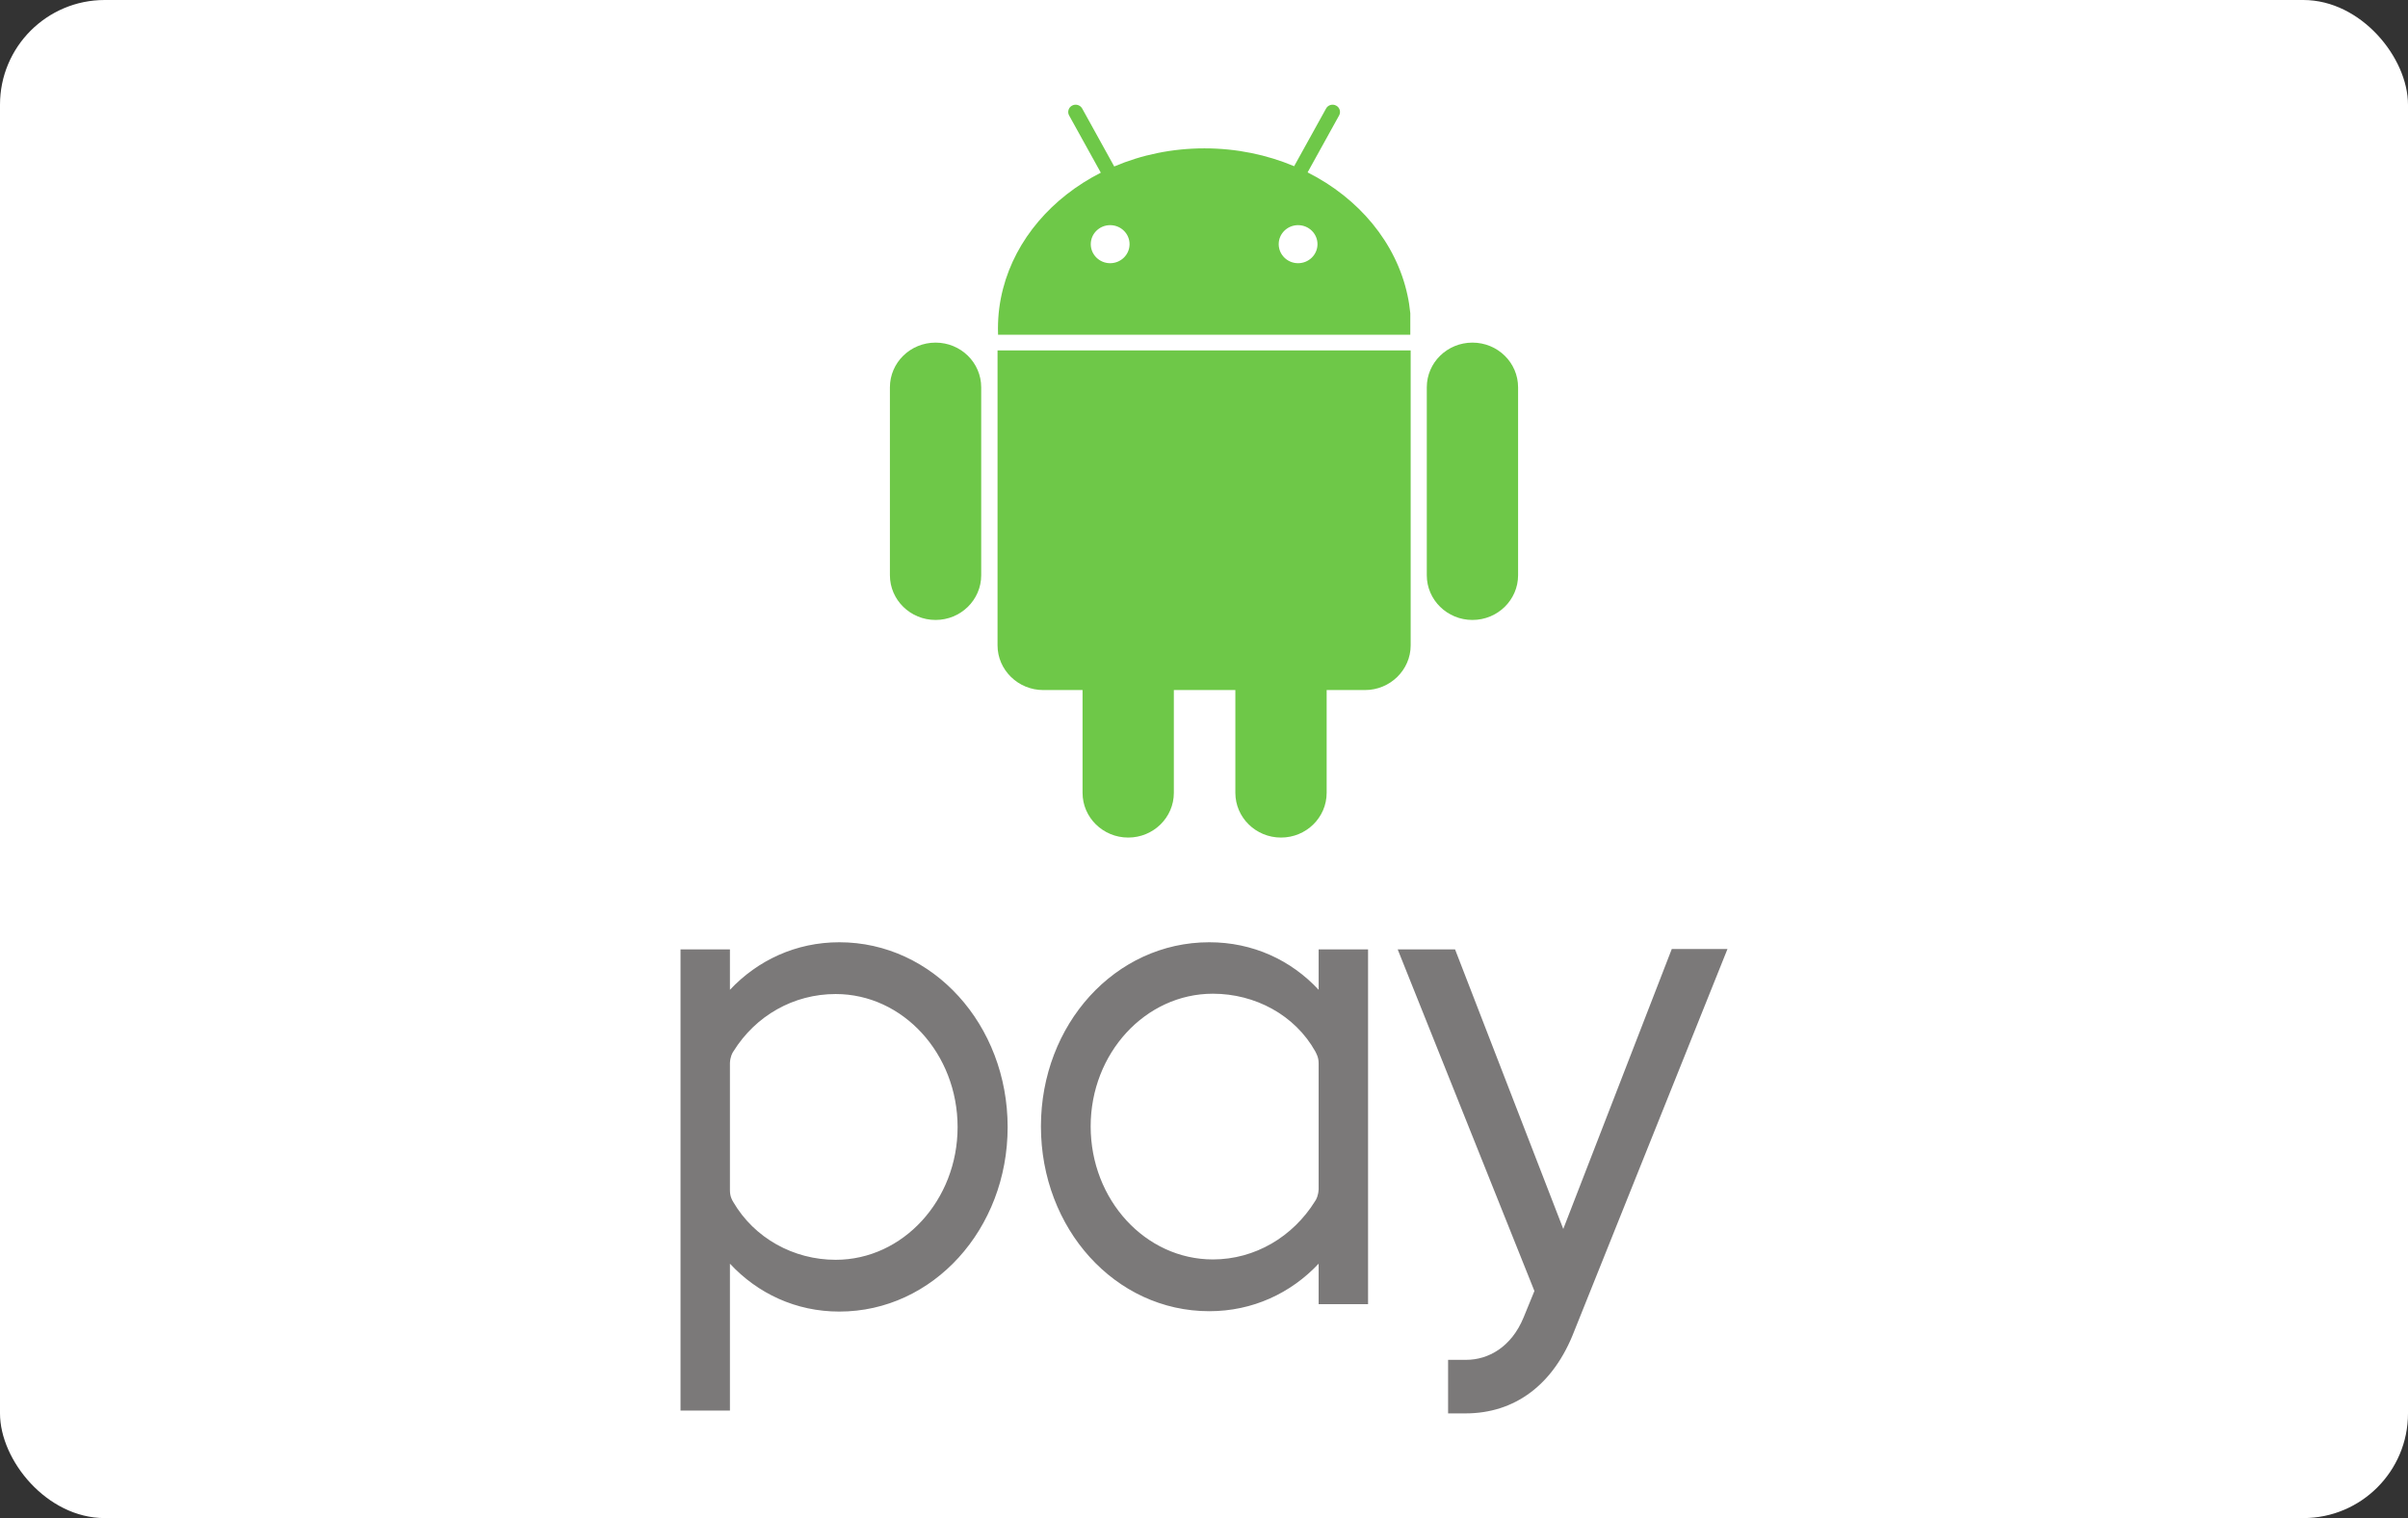 <svg width="46" height="29" viewBox="0 0 46 29" fill="none" xmlns="http://www.w3.org/2000/svg">
    <rect x="0" y="0" width="46" height="29" fill="#333333" stroke="none"/>
    <rect width="46" height="29" rx="2" fill="white"/>
    <path d="M19.1 6.694H19.056V12.328C19.056 12.798 19.449 13.182 19.928 13.182H20.68V15.146C20.68 15.617 21.071 16 21.552 16C22.034 16 22.424 15.617 22.424 15.146V13.182H23.599V15.146C23.599 15.617 23.99 16 24.471 16C24.953 16 25.343 15.617 25.343 15.146V13.182H26.076C26.556 13.182 26.948 12.798 26.948 12.328V6.694H19.1ZM20.837 4.664C20.837 4.865 21.003 5.028 21.207 5.028C21.412 5.028 21.578 4.865 21.578 4.664C21.578 4.464 21.412 4.301 21.207 4.301C21.003 4.301 20.837 4.464 20.837 4.664ZM24.427 4.664C24.427 4.865 24.593 5.028 24.797 5.028C25.002 5.028 25.168 4.865 25.168 4.664C25.168 4.464 25.002 4.301 24.797 4.301C24.593 4.301 24.427 4.464 24.427 4.664ZM19.066 6.395C19.065 6.356 19.064 6.317 19.064 6.278C19.064 6.016 19.097 5.761 19.161 5.515C19.406 4.57 20.096 3.773 21.029 3.299L20.423 2.205C20.386 2.138 20.412 2.053 20.48 2.017C20.549 1.98 20.635 2.005 20.673 2.073L21.285 3.18C21.806 2.958 22.391 2.834 23.009 2.834C23.623 2.834 24.204 2.957 24.722 3.175L25.332 2.073C25.369 2.005 25.455 1.98 25.524 2.017C25.593 2.053 25.618 2.138 25.581 2.205L24.979 3.293C25.958 3.786 26.671 4.635 26.887 5.638C26.912 5.751 26.929 5.866 26.941 5.983V6.395H19.066ZM29 7.399C29 6.927 28.61 6.545 28.128 6.545C27.646 6.545 27.256 6.927 27.256 7.399V10.989C27.256 11.46 27.646 11.843 28.128 11.843C28.61 11.843 29 11.46 29 10.989V7.399ZM18.744 7.399V10.989C18.744 11.46 18.354 11.843 17.872 11.843C17.39 11.843 17 11.46 17 10.989V7.399C17 6.927 17.39 6.545 17.872 6.545C18.354 6.545 18.744 6.927 18.744 7.399Z" fill="#6EC848"/>
    <path d="M33 18.129H31.936L29.627 24.086H30.099L27.796 18.136H26.7L29.312 24.662L29.104 25.17C28.872 25.733 28.431 25.977 28.009 25.977H27.663V27H27.997C28.934 27 29.677 26.458 30.073 25.428L33 18.129ZM26.134 24.913V18.136H25.19V18.908C24.661 18.339 23.931 18 23.101 18C21.301 18 19.885 19.572 19.885 21.517C19.885 23.469 21.301 25.048 23.101 25.048C23.931 25.048 24.661 24.703 25.19 24.14V24.913H26.134ZM23.17 24.059C21.88 24.059 20.835 22.92 20.835 21.517C20.835 20.121 21.88 18.983 23.17 18.983C23.975 18.983 24.737 19.389 25.127 20.087C25.146 20.128 25.19 20.196 25.19 20.311V22.717C25.184 22.839 25.146 22.913 25.121 22.947C24.699 23.625 23.975 24.059 23.17 24.059ZM13.944 26.946V24.14C14.473 24.709 15.203 25.055 16.033 25.055C17.827 25.055 19.249 23.476 19.249 21.531C19.249 19.579 17.827 18 16.033 18C15.203 18 14.473 18.346 13.944 18.908V18.136H13V26.946H13.944ZM15.964 24.066C15.159 24.066 14.41 23.652 14.007 22.961C13.982 22.92 13.944 22.852 13.944 22.737V20.304C13.95 20.189 13.988 20.114 14.013 20.081C14.435 19.403 15.159 18.989 15.964 18.989C17.248 18.989 18.293 20.128 18.293 21.531C18.293 22.927 17.248 24.066 15.964 24.066Z" fill="#7B7979"/>
</svg>
